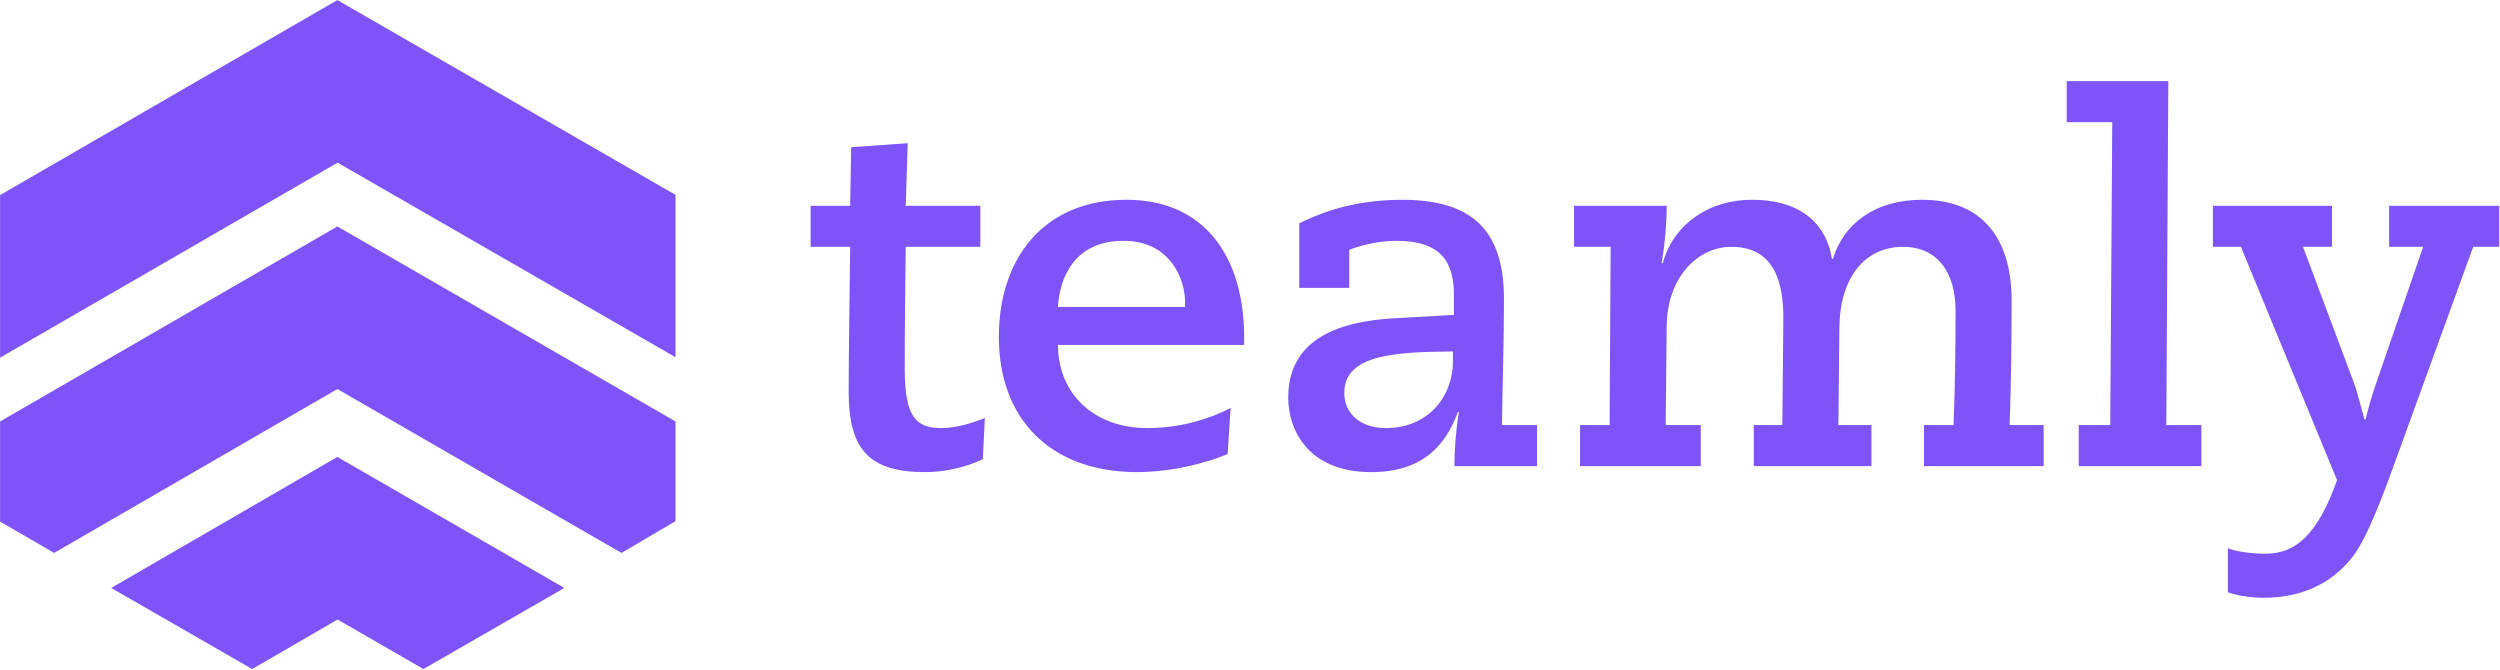 <svg width="3001" height="804" viewBox="0 0 3001 804" fill="none" xmlns="http://www.w3.org/2000/svg">
<path d="M405.227 195.257L810.892 428.845V233.929L404.967 0.081L0.081 234.188V429.364L405.227 195.257Z" fill="#7E54F8"/>
<path d="M746.006 663.731L810.892 625.578V505.929L404.967 271.822L0.081 505.929V626.098L64.967 663.731L404.967 466.998L746.006 663.731Z" fill="#7E54F8"/>
<path d="M405.227 743.67L508.265 803.106L677.487 705.777L404.967 548.494L133.486 705.777L302.708 803.106L405.227 743.67Z" fill="#7E54F8"/>
<path d="M973.054 296.295V247.017H1020.53L1021.73 176.705L1089.64 171.897L1087.24 247.017H1176.78V296.295H1087.24C1086.64 346.174 1086.03 395.453 1086.03 442.328C1086.03 499.418 1098.65 513.841 1129.9 513.841C1147.93 513.841 1167.16 507.832 1182.19 501.822L1179.78 551.101C1162.96 559.514 1137.12 566.726 1110.67 566.726C1044.57 566.726 1018.73 540.885 1018.73 470.573C1018.73 430.308 1019.93 350.381 1020.53 296.295H973.054ZM1477.26 489.803L1473.65 545.091C1452.02 554.106 1410.55 566.726 1363.68 566.726C1260.31 566.125 1199.01 502.423 1199.01 404.467C1199.01 311.92 1251.3 239.805 1352.26 239.805C1446.01 239.805 1493.48 308.314 1493.48 405.068V414.083H1269.93C1270.53 474.779 1315 513.841 1376.9 513.841C1415.96 513.841 1450.21 503.625 1477.26 489.803ZM1269.93 368.41H1422.57V362.4C1422.57 336.559 1405.74 289.084 1348.65 289.084C1291.56 289.084 1272.33 330.55 1269.93 368.41ZM1559.59 345.574V268.05C1576.41 260.238 1616.68 239.805 1683.39 239.805C1775.93 239.805 1805.38 285.478 1805.38 359.396C1805.38 409.876 1803.58 459.755 1802.98 510.236H1845.04V559.514H1745.88C1745.88 539.683 1747.69 515.644 1751.29 494.611H1750.09C1736.87 530.067 1711.63 566.726 1646.13 566.726C1571.01 566.726 1546.37 516.846 1546.37 477.183C1546.37 394.852 1629.9 384.035 1680.98 381.631L1745.28 378.025V354.588C1745.28 316.127 1731.46 289.084 1676.17 289.084C1652.74 289.084 1629.9 295.694 1619.68 299.901V345.574H1559.59ZM1613.67 471.774C1613.67 495.212 1631.7 513.841 1663.55 513.841C1715.84 513.841 1744.08 474.178 1744.08 434.515V421.895C1674.37 422.496 1613.67 425.501 1613.67 471.774ZM1896.72 559.514V510.236H1932.18L1933.38 296.295H1889.51V247.017H2000.69C2000.69 268.05 1998.89 289.685 1994.68 316.127H1995.88C2008.5 269.853 2050.57 239.805 2102.85 239.805C2164.75 239.805 2193 271.656 2199.01 310.718H2200.21C2214.63 265.045 2254.29 239.805 2307.18 239.805C2379.29 239.805 2414.75 286.079 2414.75 360.597C2414.75 410.477 2414.15 460.356 2412.35 510.236H2453.21V559.514H2309.58V510.236H2345.04C2346.84 464.563 2347.44 418.289 2347.44 372.617C2347.44 328.747 2327.01 296.295 2284.34 296.295C2238.67 296.295 2209.22 332.953 2208.02 391.246L2206.82 510.236H2246.48V559.514H2105.26V510.236H2139.51L2140.71 384.636C2141.31 336.559 2128.69 296.295 2078.21 296.295C2037.95 296.295 2001.29 332.953 2000.69 391.246L1999.49 510.236H2041.56V559.514H1896.72ZM2495.28 559.514V510.236H2533.14L2535.54 146.657H2480.85V97.378H2602.85L2600.45 510.236H2642.51V559.514H2495.28ZM2656.33 296.295V247.017H2799.36V296.295H2764.51L2824.6 456.751C2830.61 472.375 2834.22 489.803 2838.42 503.625H2839.63C2842.63 489.803 2848.04 472.375 2853.45 456.751L2908.74 296.295H2867.87V247.017H3000.08V296.295H2968.83L2873.88 557.711C2863.66 585.956 2842.63 644.249 2824.6 667.686C2796.36 704.345 2757.29 717.566 2717.03 717.566C2700.2 717.566 2683.98 714.561 2674.36 710.955V658.071C2683.98 662.278 2704.41 664.682 2718.23 664.682C2748.28 664.682 2777.13 652.061 2802.97 582.951L2805.37 576.341L2689.99 296.295H2656.33Z" fill="#7E54F8"/>
</svg>
